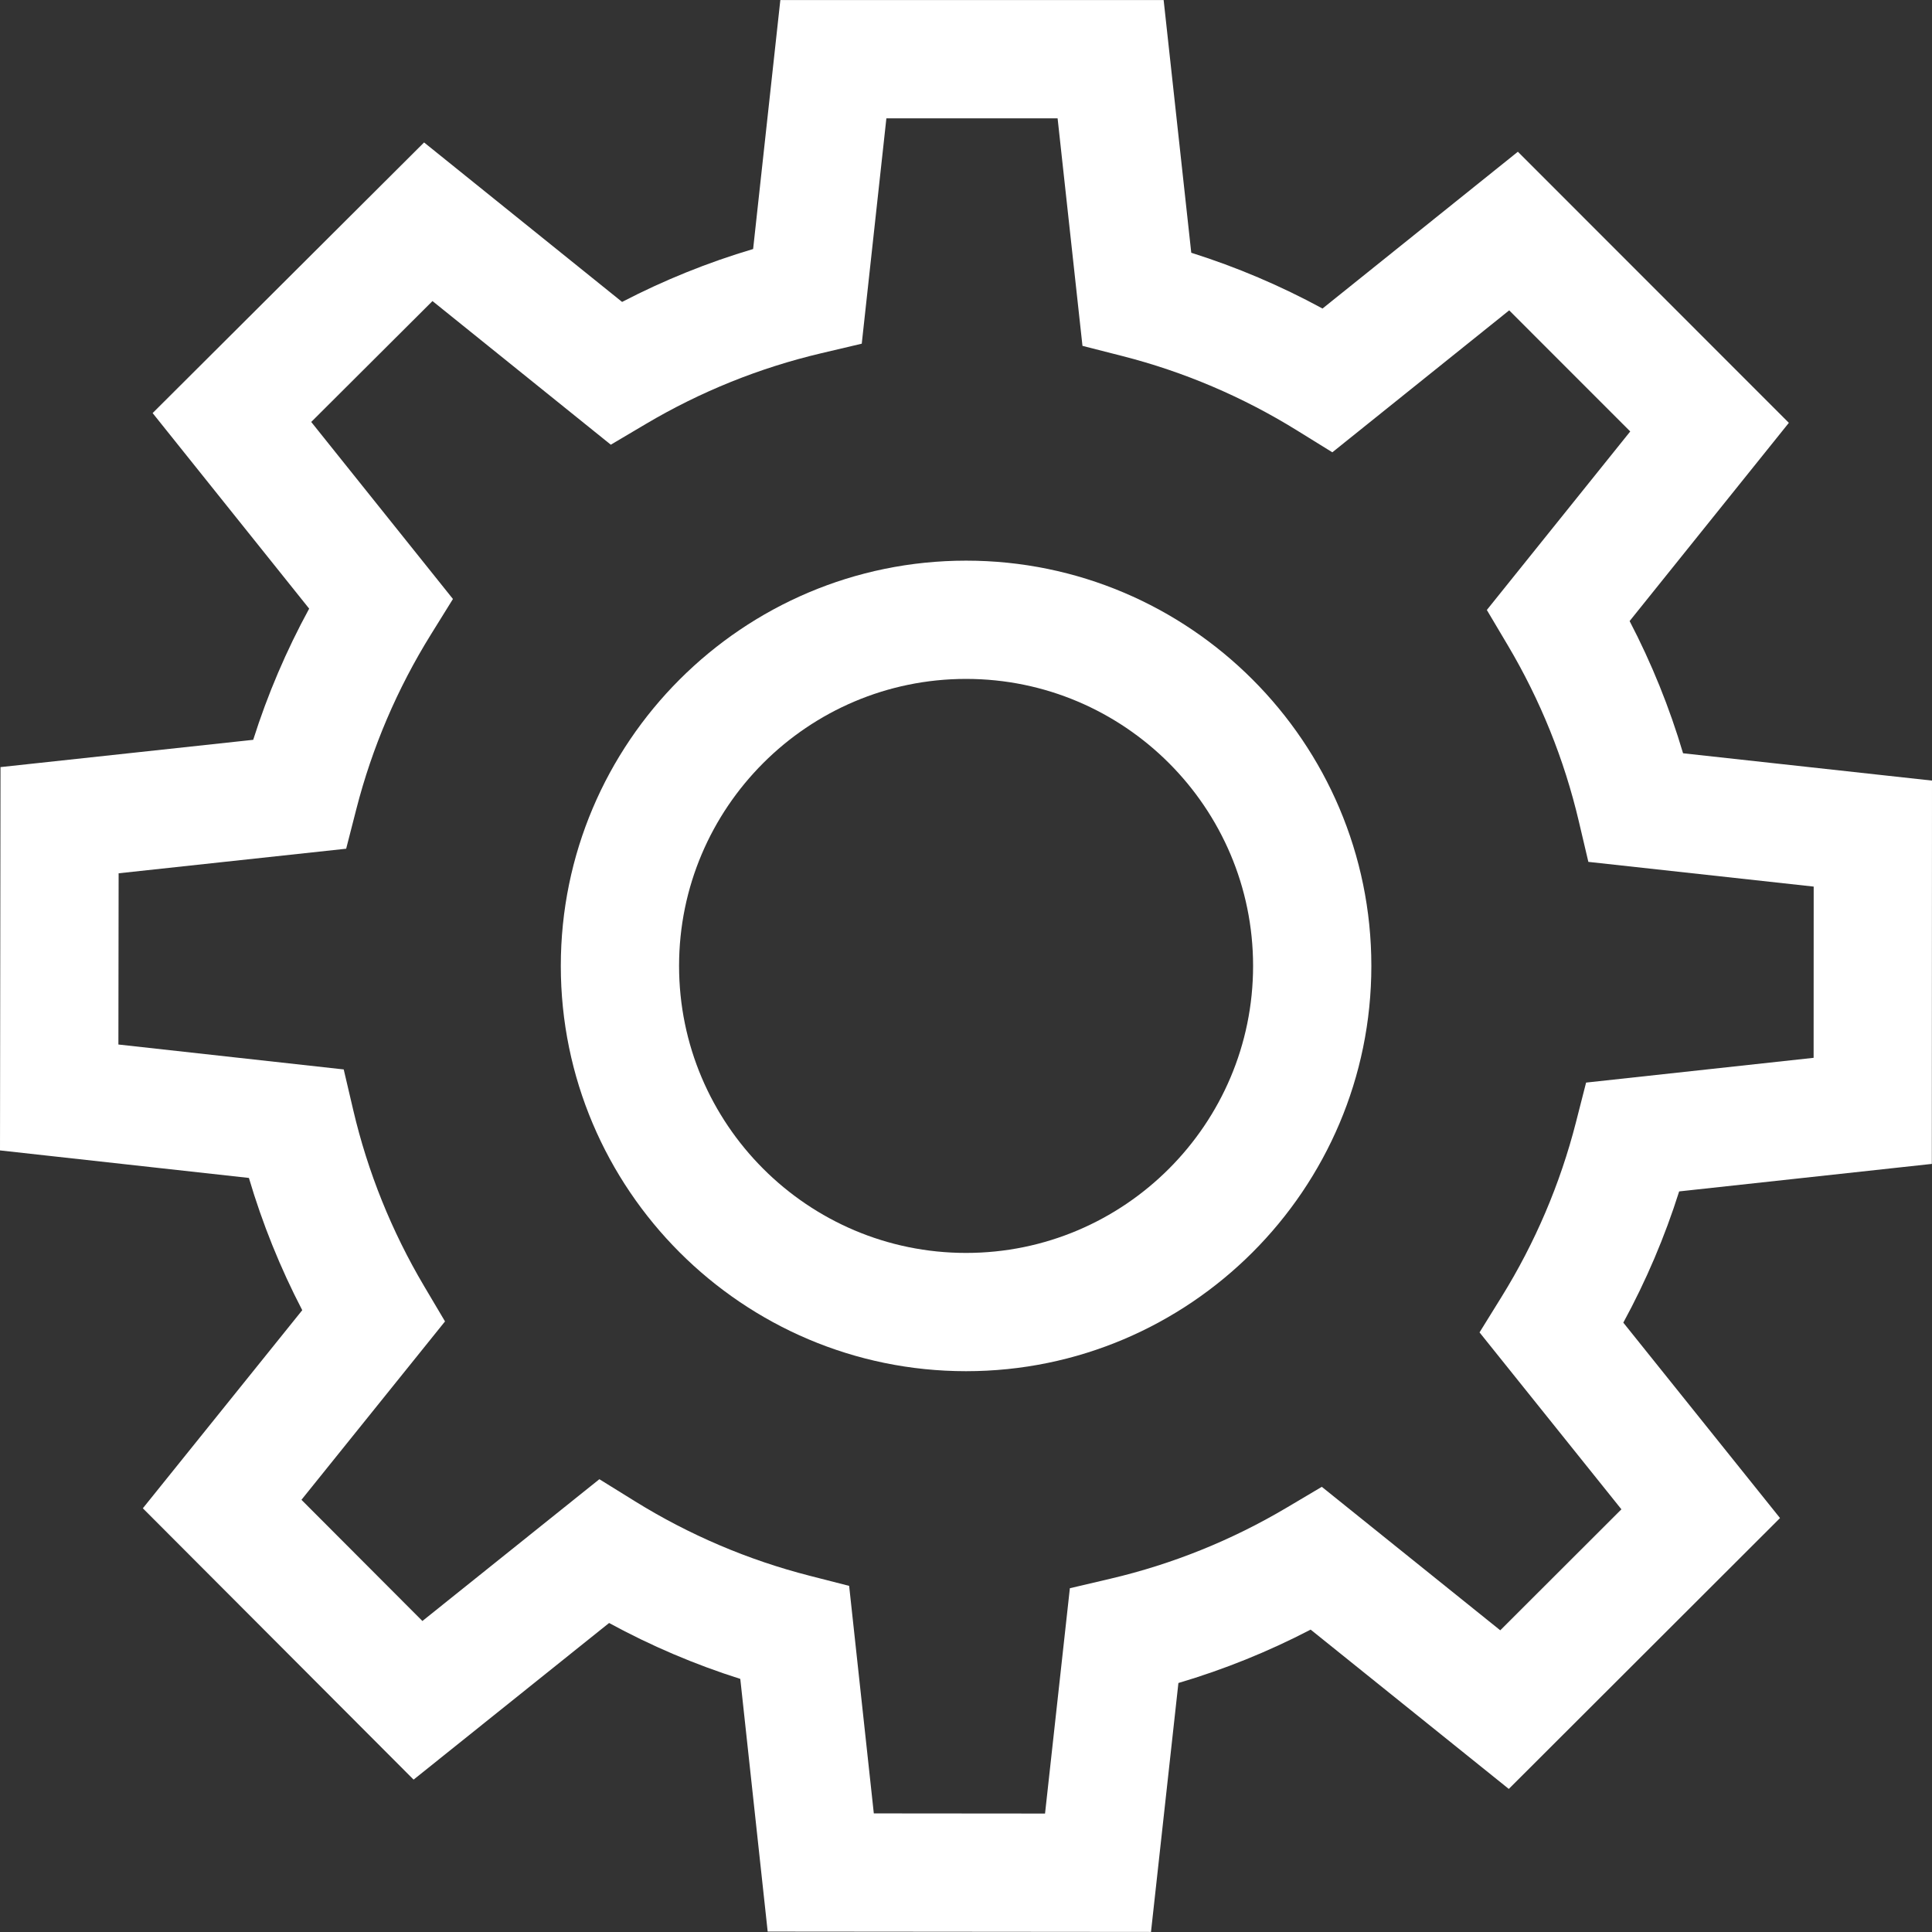 <?xml version="1.0" encoding="iso-8859-1"?>
<!-- Uploaded to: SVG Repo, www.svgrepo.com, Generator: SVG Repo Mixer Tools -->
<svg fill="#fff" height="24px" width="24px" version="1.1" id="Layer_1" xmlns="http://www.w3.org/2000/svg" xmlns:xlink="http://www.w3.org/1999/xlink" 
	 viewBox="0 0 512 512" xml:space="preserve">
<rect x="0" y="0" width="512" height="512" fill="#333333" stroke="none"/>
<g>
	<g>
		<path d="M511.956,308.447L512,206.865l-65.97-7.239c-3.584-12.1-8.323-23.822-14.165-35.037l42.198-52.531l-71.812-71.845
			L350.48,81.765c-11.115-6.041-22.751-10.987-34.783-14.783L308.378,0.02H206.797l-7.21,65.973
			c-11.988,3.556-23.608,8.248-34.726,14.021L112.386,37.75l-71.938,71.72l41.484,51.825c-6.058,11.109-11.02,22.741-14.831,34.763
			l-66.968,7.232L0,304.871l65.963,7.295c3.573,12.101,8.301,23.826,14.135,35.049L37.856,399.71l71.751,71.907l51.807-41.507
			c11.112,6.052,22.744,11.008,34.769,14.815l7.261,66.966l101.582,0.089l7.266-65.967c12.1-3.578,23.826-8.312,35.043-14.149
			l52.513,42.22l71.876-71.783l-41.529-51.788c6.046-11.112,10.997-22.747,14.8-34.777L511.956,308.447z M429.69,399.983
			l-32.106,32.065l-47.292-38.024l-9.344,5.54c-14.549,8.625-30.24,14.951-46.64,18.802l-10.782,2.531l-6.579,59.713l-45.377-0.039
			l-6.538-60.297l-10.521-2.694c-16.307-4.175-31.871-10.816-46.257-19.737l-9.414-5.837l-46.901,37.577l-32.05-32.119
			l38.043-47.274l-5.536-9.347c-8.621-14.557-14.941-30.252-18.782-46.648l-2.526-10.784l-59.711-6.604l0.06-45.376l60.3-6.511
			l2.699-10.521c4.18-16.302,10.826-31.863,19.756-46.248l5.842-9.411l-37.557-46.917l32.135-32.037l47.258,38.064l9.349-5.533
			c14.467-8.56,30.07-14.851,46.375-18.694l10.779-2.541l6.526-59.719h45.375l6.591,60.294l10.523,2.685
			c16.315,4.161,31.885,10.788,46.275,19.694l9.418,5.829l46.868-37.616l32.078,32.093l-38.002,47.307l5.544,9.342
			c8.63,14.543,14.963,30.232,18.822,46.632l2.537,10.781l59.716,6.552l-0.02,45.377l-60.296,6.564l-2.689,10.522
			c-4.168,16.313-10.802,31.879-19.715,46.266l-5.834,9.416L429.69,399.983z"/>
	</g>
</g>
<g>
	<g>
		<path d="M256.021,148.577c-59.221,0-107.402,48.181-107.402,107.402s48.18,107.402,107.402,107.402
			c59.222,0,107.402-48.181,107.402-107.402S315.243,148.577,256.021,148.577z M256.021,332.038c-41.939,0-76.06-34.121-76.06-76.06
			c0-41.939,34.12-76.06,76.06-76.06c41.94,0,76.06,34.121,76.06,76.06C332.081,297.917,297.961,332.038,256.021,332.038z"/>
	</g>
</g>
</svg>